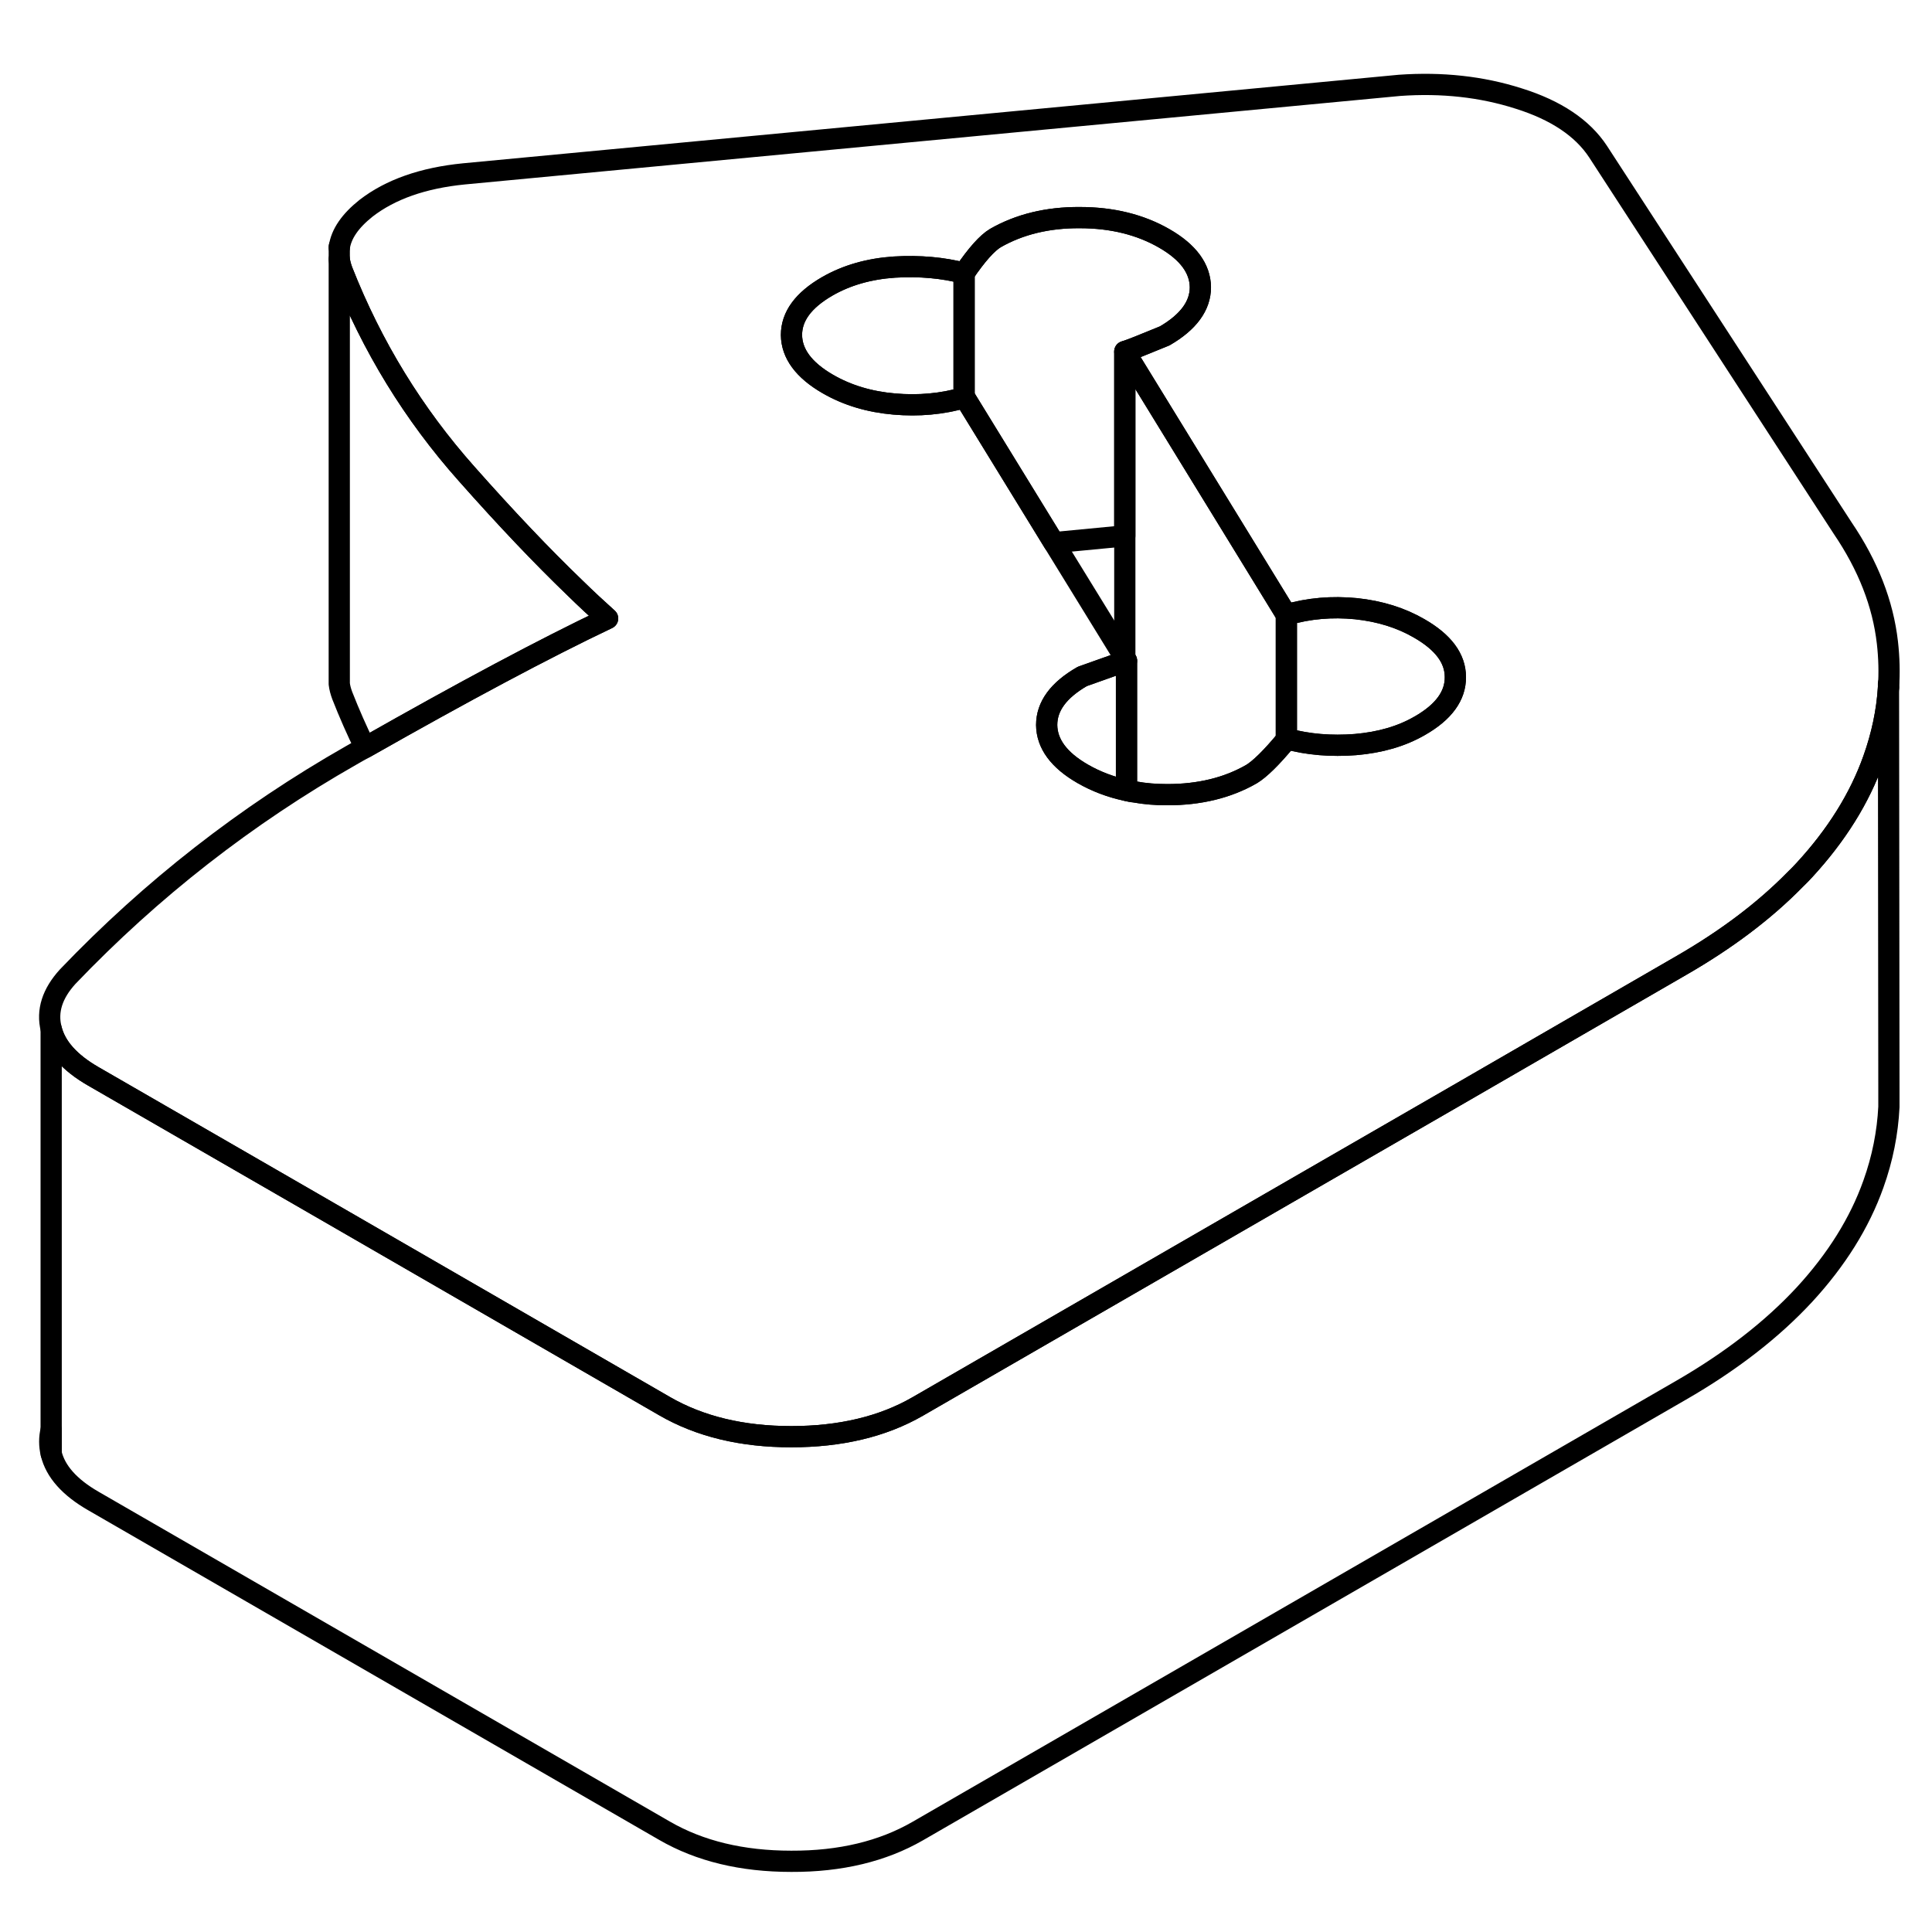 <svg width="48" height="48" viewBox="0 0 91 89" fill="none" xmlns="http://www.w3.org/2000/svg" stroke-width="1px"
     stroke-linecap="round" stroke-linejoin="round">
    <path d="M2.41 67.46V66.35C2.32 66.71 2.32 67.09 2.41 67.46Z" stroke="currentColor" stroke-linejoin="round"/>
    <path d="M68.55 30.89C68.56 31.77 68 32.54 66.88 33.18C66.02 33.68 65.01 33.97 63.85 34.07C62.7 34.16 61.62 34.07 60.62 33.8C60.61 33.8 60.6 33.83 60.59 33.84V27.96C61.65 27.65 62.74 27.56 63.87 27.67C65 27.79 65.99 28.1 66.85 28.6C67.98 29.25 68.55 30.01 68.55 30.89Z" stroke="currentColor" stroke-linejoin="round"/>
    <path d="M88.9 29.27C88.69 27.43 87.99 25.64 86.79 23.87L75.27 6.14C74.54 5.03 73.29 4.19 71.53 3.64C69.78 3.08 67.91 2.88 65.92 3.02L21.85 7.19C19.93 7.38 18.39 7.92 17.24 8.81C16.5 9.4 16.07 10.01 15.98 10.66V11.21C16 11.39 16.05 11.57 16.12 11.76C17.52 15.32 19.48 18.51 21.98 21.32C23.83 23.41 25.53 25.2 27.08 26.69C27.61 27.21 28.13 27.69 28.62 28.13C25.65 29.54 21.85 31.57 17.2 34.21C16.98 34.33 16.76 34.45 16.54 34.58C11.59 37.4 7.14 40.87 3.19 45C2.46 45.8 2.2 46.62 2.41 47.46C2.61 48.3 3.27 49.05 4.4 49.7L14.73 55.66L31.3 65.23C32.96 66.19 34.95 66.67 37.27 66.67C39.58 66.67 41.57 66.2 43.22 65.25L62.55 54.09L68.53 50.64L79.15 44.5C81.31 43.26 83.11 41.9 84.55 40.43C84.71 40.28 84.85 40.13 84.99 39.98C86.5 38.34 87.59 36.6 88.24 34.77C88.64 33.65 88.88 32.52 88.95 31.39C89 30.68 88.98 29.98 88.9 29.27ZM66.88 33.18C66.02 33.68 65.01 33.97 63.85 34.07C62.7 34.16 61.62 34.07 60.62 33.8C60.61 33.8 60.6 33.83 60.59 33.84C59.88 34.7 59.33 35.23 58.95 35.46C57.82 36.11 56.5 36.43 54.98 36.43C54.44 36.43 53.93 36.39 53.44 36.3C53.31 36.29 53.18 36.26 53.06 36.23C52.31 36.07 51.63 35.81 51 35.45C49.87 34.8 49.31 34.03 49.3 33.15C49.3 32.27 49.85 31.51 50.98 30.86L52.98 30.15L53.06 30.12L52.98 29.99L52.63 29.42L49.64 24.56L45.44 17.72C45.44 17.72 45.42 17.73 45.41 17.73C44.37 18.03 43.27 18.13 42.12 18.03C40.96 17.93 39.91 17.62 38.98 17.08C37.86 16.43 37.29 15.66 37.28 14.78C37.28 13.9 37.84 13.14 38.96 12.49C39.88 11.96 40.94 11.66 42.13 11.58C43.32 11.51 44.42 11.61 45.41 11.87C46 11 46.5 10.44 46.89 10.21C48.01 9.57 49.34 9.24 50.86 9.25C52.38 9.25 53.71 9.58 54.84 10.23C55.97 10.88 56.53 11.65 56.54 12.53C56.54 13.4 55.98 14.17 54.86 14.82C53.87 15.23 53.24 15.48 52.98 15.56L58.02 23.77L60.59 27.96C61.65 27.65 62.74 27.56 63.87 27.67C65 27.79 65.99 28.1 66.85 28.6C67.98 29.25 68.55 30.01 68.55 30.89C68.56 31.77 68 32.54 66.88 33.18Z" stroke="currentColor" stroke-linejoin="round"/>
    <path d="M45.41 11.87V17.73C44.37 18.03 43.27 18.13 42.12 18.03C40.96 17.93 39.91 17.62 38.98 17.08C37.86 16.43 37.29 15.66 37.28 14.78C37.28 13.9 37.84 13.14 38.96 12.49C39.88 11.96 40.94 11.66 42.13 11.58C43.32 11.51 44.42 11.61 45.41 11.87Z" stroke="currentColor" stroke-linejoin="round"/>
    <path d="M56.54 12.53C56.54 13.4 55.98 14.17 54.86 14.82C53.87 15.23 53.24 15.48 52.98 15.56V24.24L49.64 24.56L45.44 17.72C45.44 17.72 45.42 17.73 45.41 17.73V11.87C46 11 46.5 10.44 46.89 10.21C48.01 9.57 49.34 9.24 50.86 9.25C52.38 9.25 53.71 9.58 54.84 10.23C55.97 10.88 56.53 11.65 56.54 12.53Z" stroke="currentColor" stroke-linejoin="round"/>
    <path d="M60.59 27.96V33.84C59.88 34.7 59.33 35.23 58.95 35.46C57.82 36.11 56.501 36.43 54.98 36.43C54.441 36.43 53.93 36.39 53.44 36.3C53.31 36.29 53.18 36.26 53.06 36.23V30.12L52.98 29.99V15.56L58.02 23.77L60.59 27.96Z" stroke="currentColor" stroke-linejoin="round"/>
    <path d="M88.95 31.39V31.2" stroke="currentColor" stroke-linejoin="round"/>
    <path d="M88.97 50.22V51.14C88.91 52.35 88.67 53.57 88.24 54.77C87.59 56.6 86.5 58.34 84.99 59.98C83.47 61.62 81.53 63.13 79.15 64.5L43.22 85.25C41.57 86.2 39.58 86.68 37.27 86.67C34.95 86.67 32.96 86.19 31.3 85.23L4.4 69.7C3.27 69.05 2.61 68.3 2.41 67.46V47.46C2.61 48.3 3.27 49.05 4.4 49.7L14.73 55.66L31.3 65.23C32.96 66.19 34.95 66.67 37.27 66.67C39.58 66.67 41.57 66.2 43.22 65.25L62.55 54.09L68.53 50.64L79.15 44.5C81.31 43.26 83.11 41.9 84.55 40.43C84.71 40.28 84.85 40.13 84.99 39.98C86.5 38.34 87.59 36.6 88.24 34.77C88.64 33.65 88.88 32.52 88.95 31.39L88.97 50.22Z" stroke="currentColor" stroke-linejoin="round"/>
    <path d="M28.62 28.13C25.65 29.54 21.85 31.57 17.2 34.21C16.81 33.42 16.45 32.6 16.12 31.76C16.05 31.57 16 31.39 15.98 31.21V11.21C16 11.39 16.05 11.57 16.12 11.76C17.52 15.32 19.48 18.51 21.98 21.32C23.831 23.41 25.53 25.2 27.08 26.69C27.61 27.21 28.13 27.69 28.62 28.13Z" stroke="currentColor" stroke-linejoin="round"/>
    <path d="M15.98 10.66V10.62" stroke="currentColor" stroke-linejoin="round"/>
    <path d="M53.06 30.12V36.23C52.31 36.07 51.63 35.81 51 35.45C49.87 34.8 49.31 34.03 49.3 33.15C49.3 32.27 49.85 31.51 50.98 30.86L52.98 30.15L53.06 30.12Z" stroke="currentColor" stroke-linejoin="round"/>
</svg>